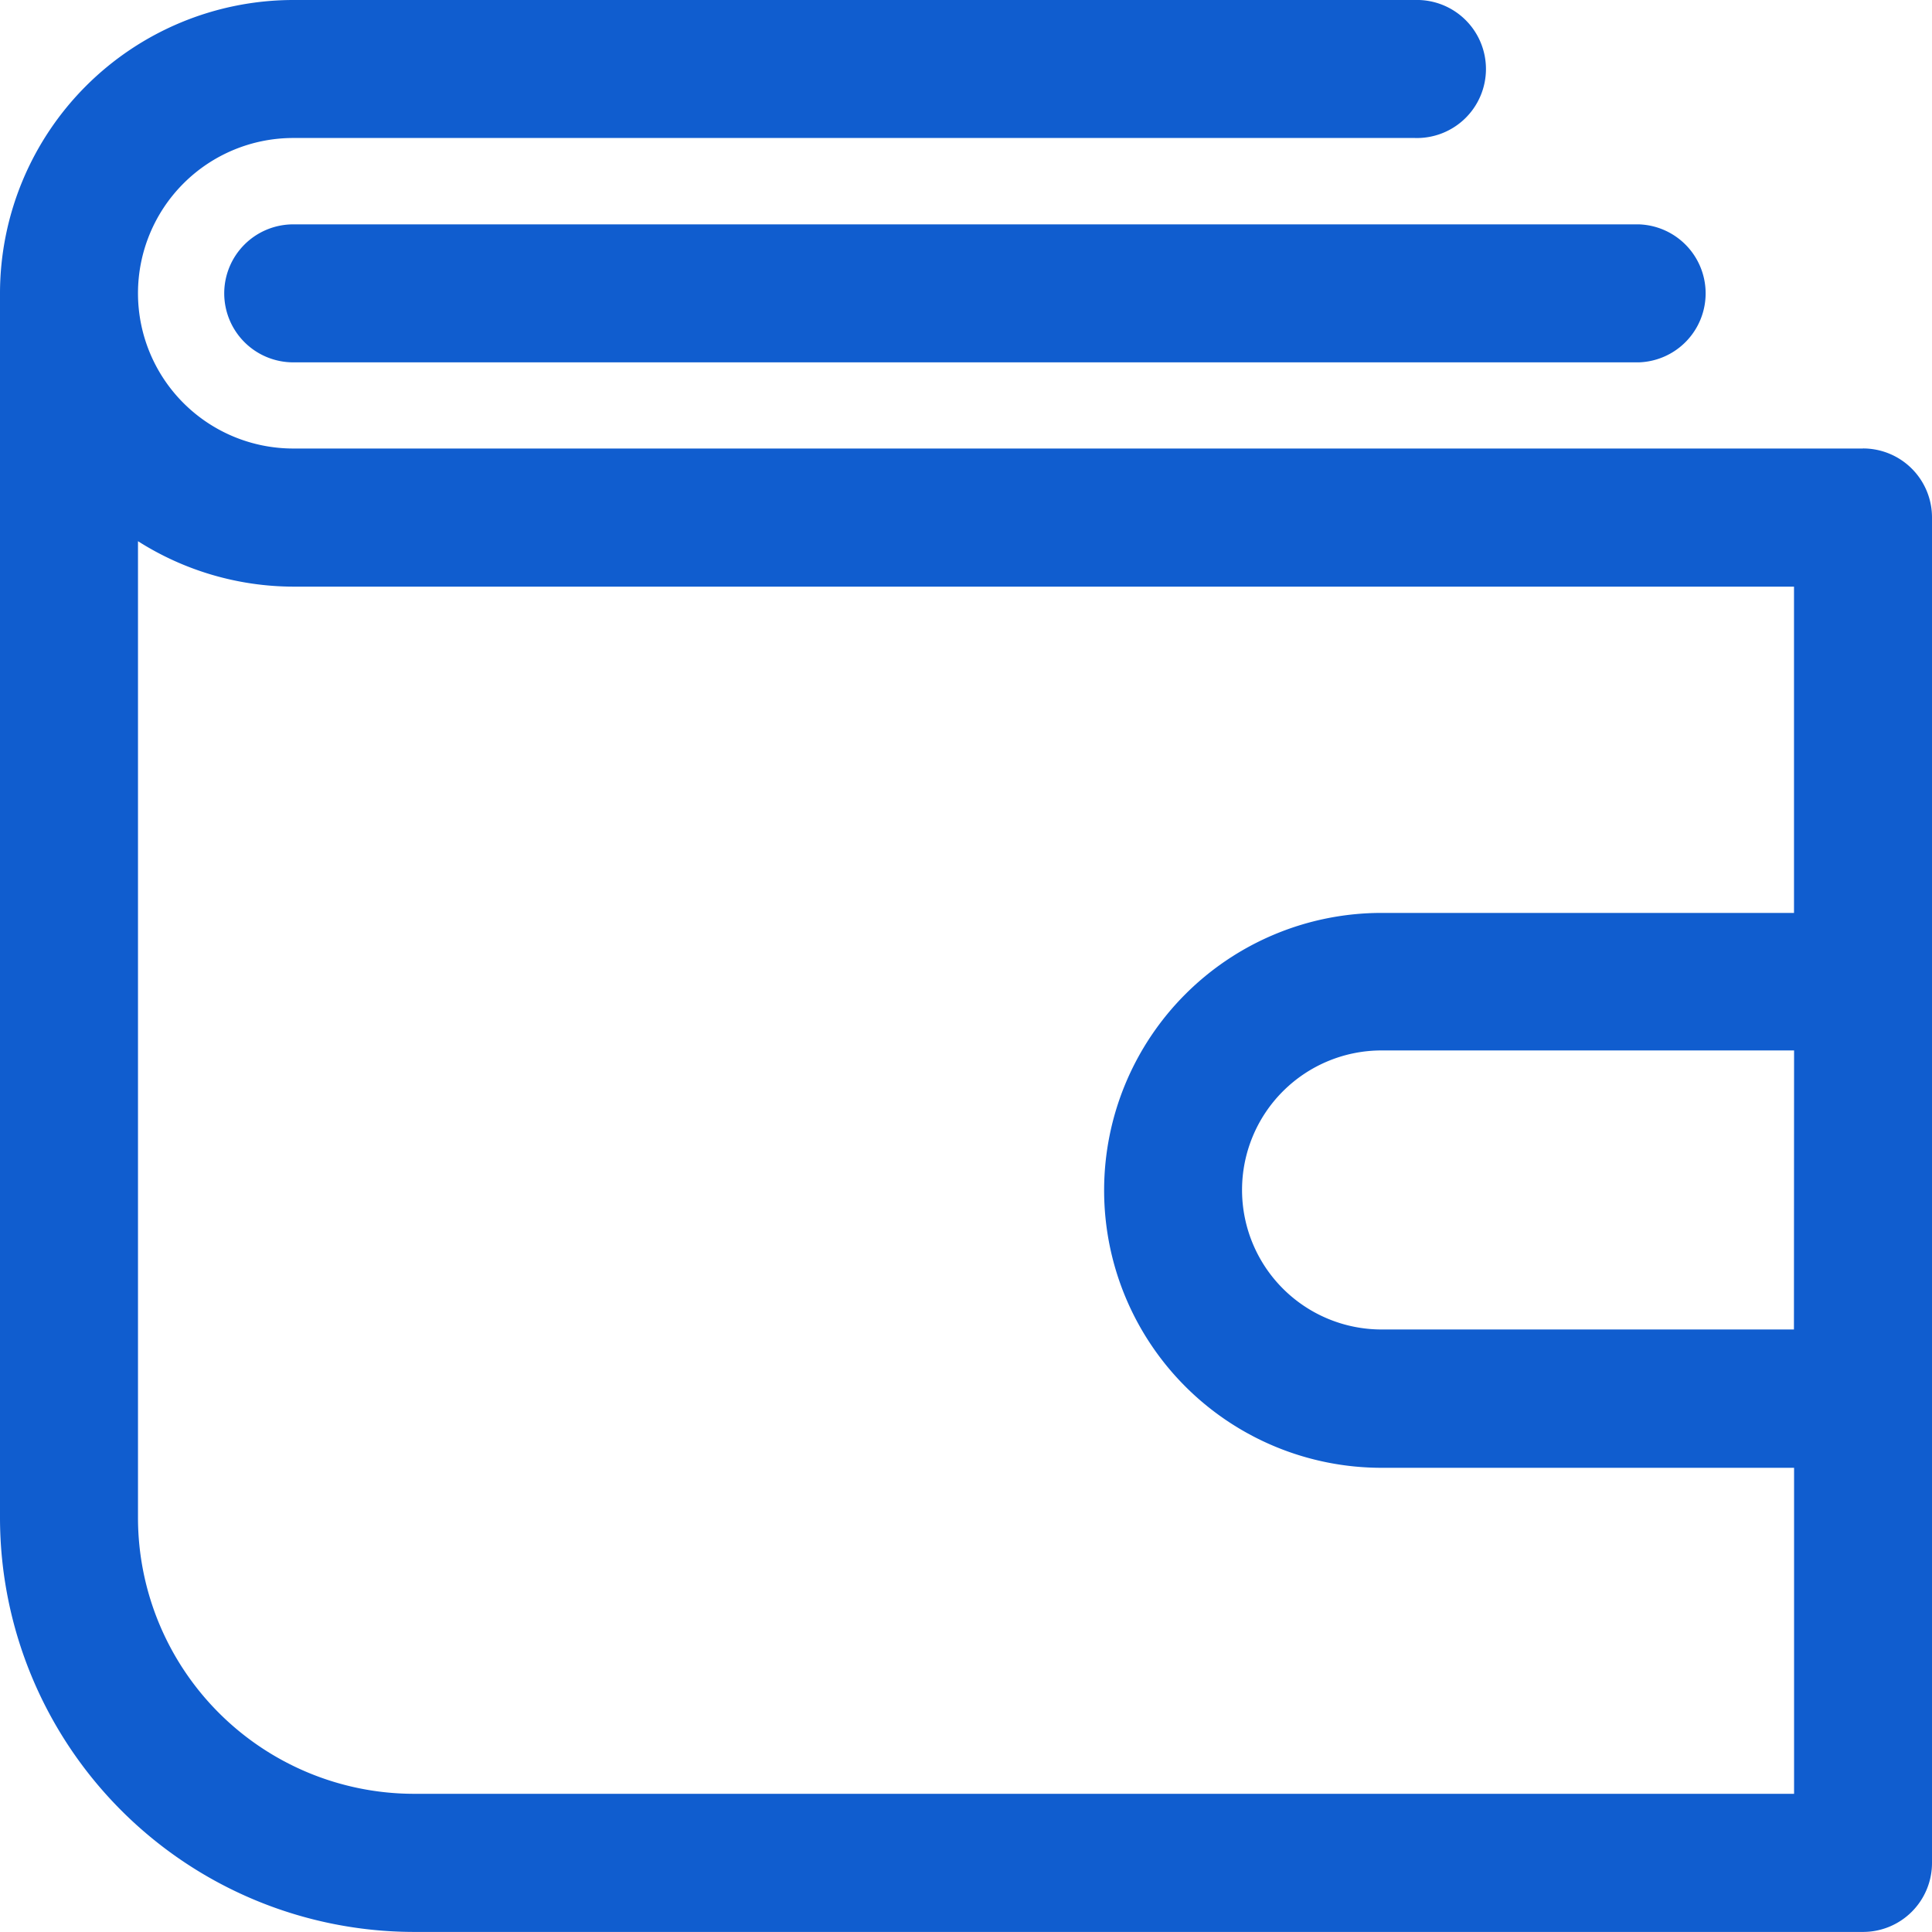 <svg xmlns="http://www.w3.org/2000/svg" width="29.08" height="29.08" viewBox="0 0 29.08 29.08">
  <g id="noun-wallet-4485603" transform="translate(-105.005 -35)">
    <path id="Path_6582" data-name="Path 6582" d="M133.046,41.751H109.419a2.337,2.337,0,1,1,0-4.674H126.3a1.039,1.039,0,1,0,0-2.077H109.419a4.419,4.419,0,0,0-4.414,4.414V57.848a6.238,6.238,0,0,0,6.231,6.231h21.81a1.038,1.038,0,0,0,1.039-1.039V42.789a1.038,1.038,0,0,0-1.039-1.039ZM111.236,62a4.158,4.158,0,0,1-4.154-4.154v-14.7a4.378,4.378,0,0,0,2.337.684h22.589v4.911H125.8a4.176,4.176,0,1,0,0,8.352h6.209V62Zm20.771-6.989H125.8a2.1,2.1,0,1,1,0-4.2h6.209Z" fill="#105dcf"/>
    <path id="Path_6583" data-name="Path 6583" d="M161.88,92.919a1.039,1.039,0,0,0,1.039,1.039h20.252a1.039,1.039,0,0,0,0-2.077H162.919A1.039,1.039,0,0,0,161.88,92.919Z" transform="translate(-53.5 -53.504)" fill="#105dcf"/>
  </g>
</svg>
